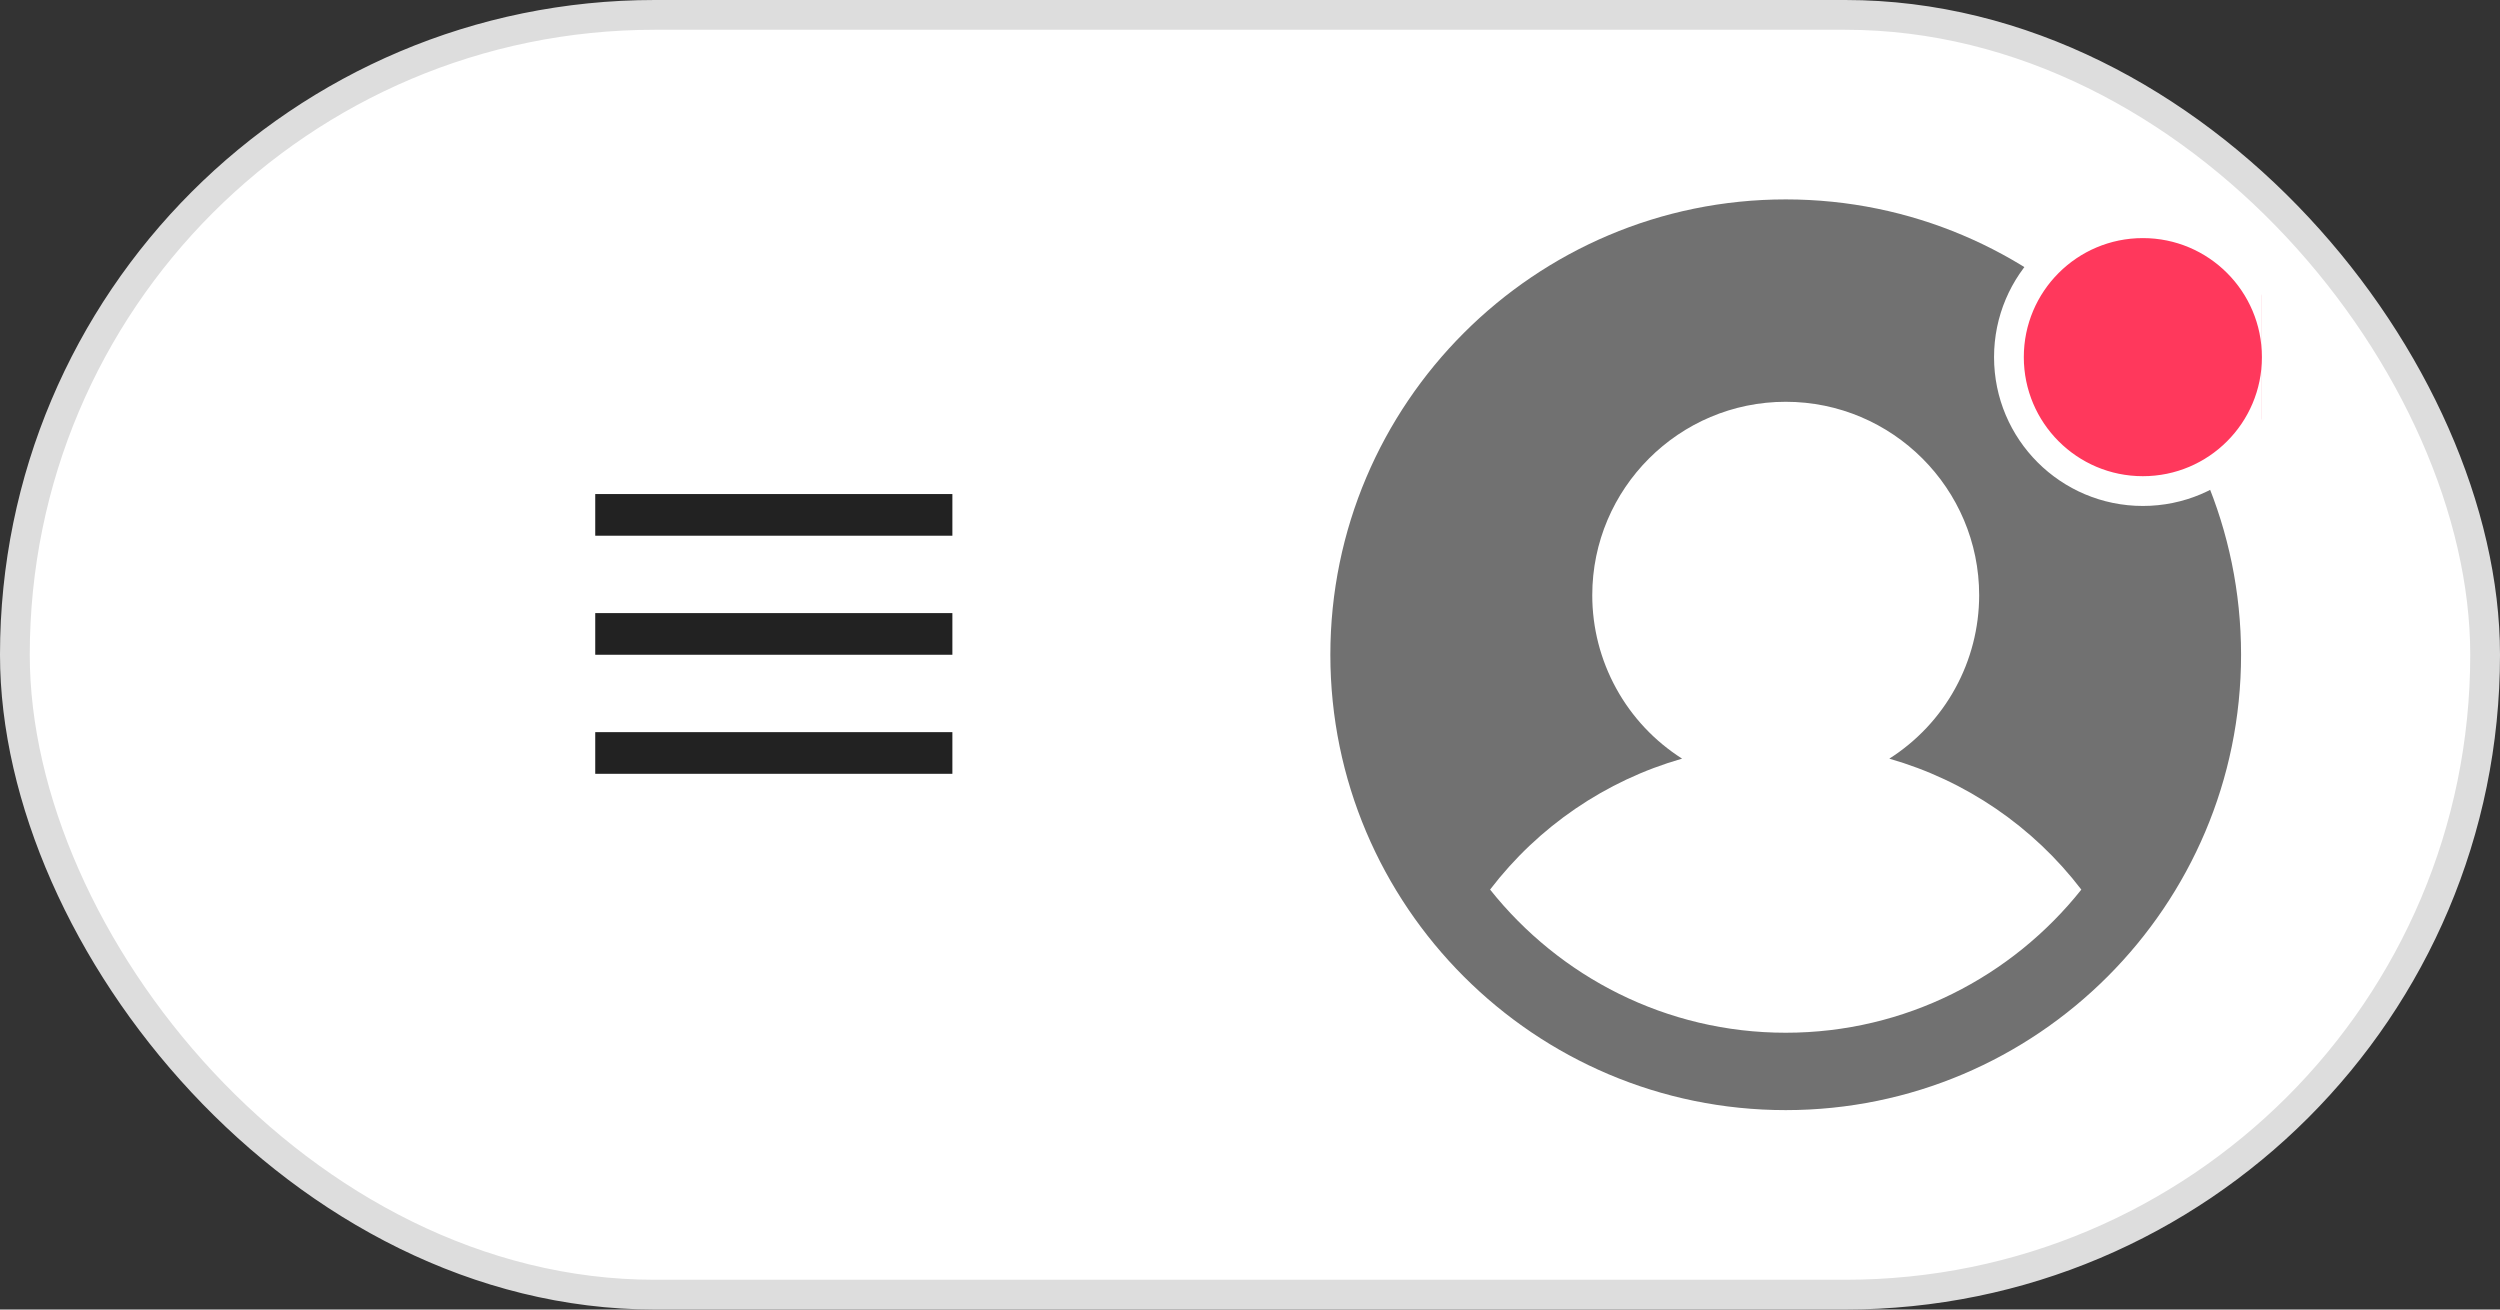 <svg width="84" height="44" viewBox="0 0 84 44" fill="none" xmlns="http://www.w3.org/2000/svg">
<rect x="0" y="0" width="84" height="44" fill="#333333" stroke="none"/>
<rect x="0.5" y="0.5" width="83" height="43" rx="21.5" fill="white"/>
<line x1="20" y1="17.3" x2="32" y2="17.3" stroke="#222222" stroke-width="1.4"/>
<line x1="20" y1="21.3" x2="32" y2="21.3" stroke="#222222" stroke-width="1.4"/>
<line x1="20" y1="25.3" x2="32" y2="25.3" stroke="#222222" stroke-width="1.4"/>
<g clip-path="url(#clip0_3_23)">
<path d="M60 6.7C51.563 6.7 44.7 13.563 44.7 22C44.7 30.437 51.563 37.3 60 37.3C68.437 37.3 75.3 30.437 75.3 22C75.3 13.563 68.437 6.7 60 6.7V6.7ZM60 34.7C55.979 34.7 52.395 32.816 50.067 29.89C51.689 27.768 53.951 26.225 56.518 25.49C55.594 24.903 54.832 24.092 54.305 23.132C53.777 22.172 53.5 21.095 53.5 20C53.5 16.416 56.416 13.5 60 13.5C63.584 13.5 66.5 16.416 66.5 20C66.499 21.095 66.222 22.173 65.694 23.132C65.167 24.092 64.405 24.903 63.481 25.491C66.049 26.226 68.311 27.769 69.933 29.891C67.605 32.816 64.021 34.7 60 34.7Z" fill="#717171"/>
<circle cx="72" cy="12" r="4.5" fill="#FF385C" stroke="white"/>
</g>
<rect x="0.5" y="0.5" width="83" height="43" rx="21.5" stroke="#DDDDDD"/>
<defs>
<clipPath id="clip0_3_23">
<rect width="32" height="32" fill="white" transform="translate(44 6)"/>
</clipPath>
</defs>
</svg>
